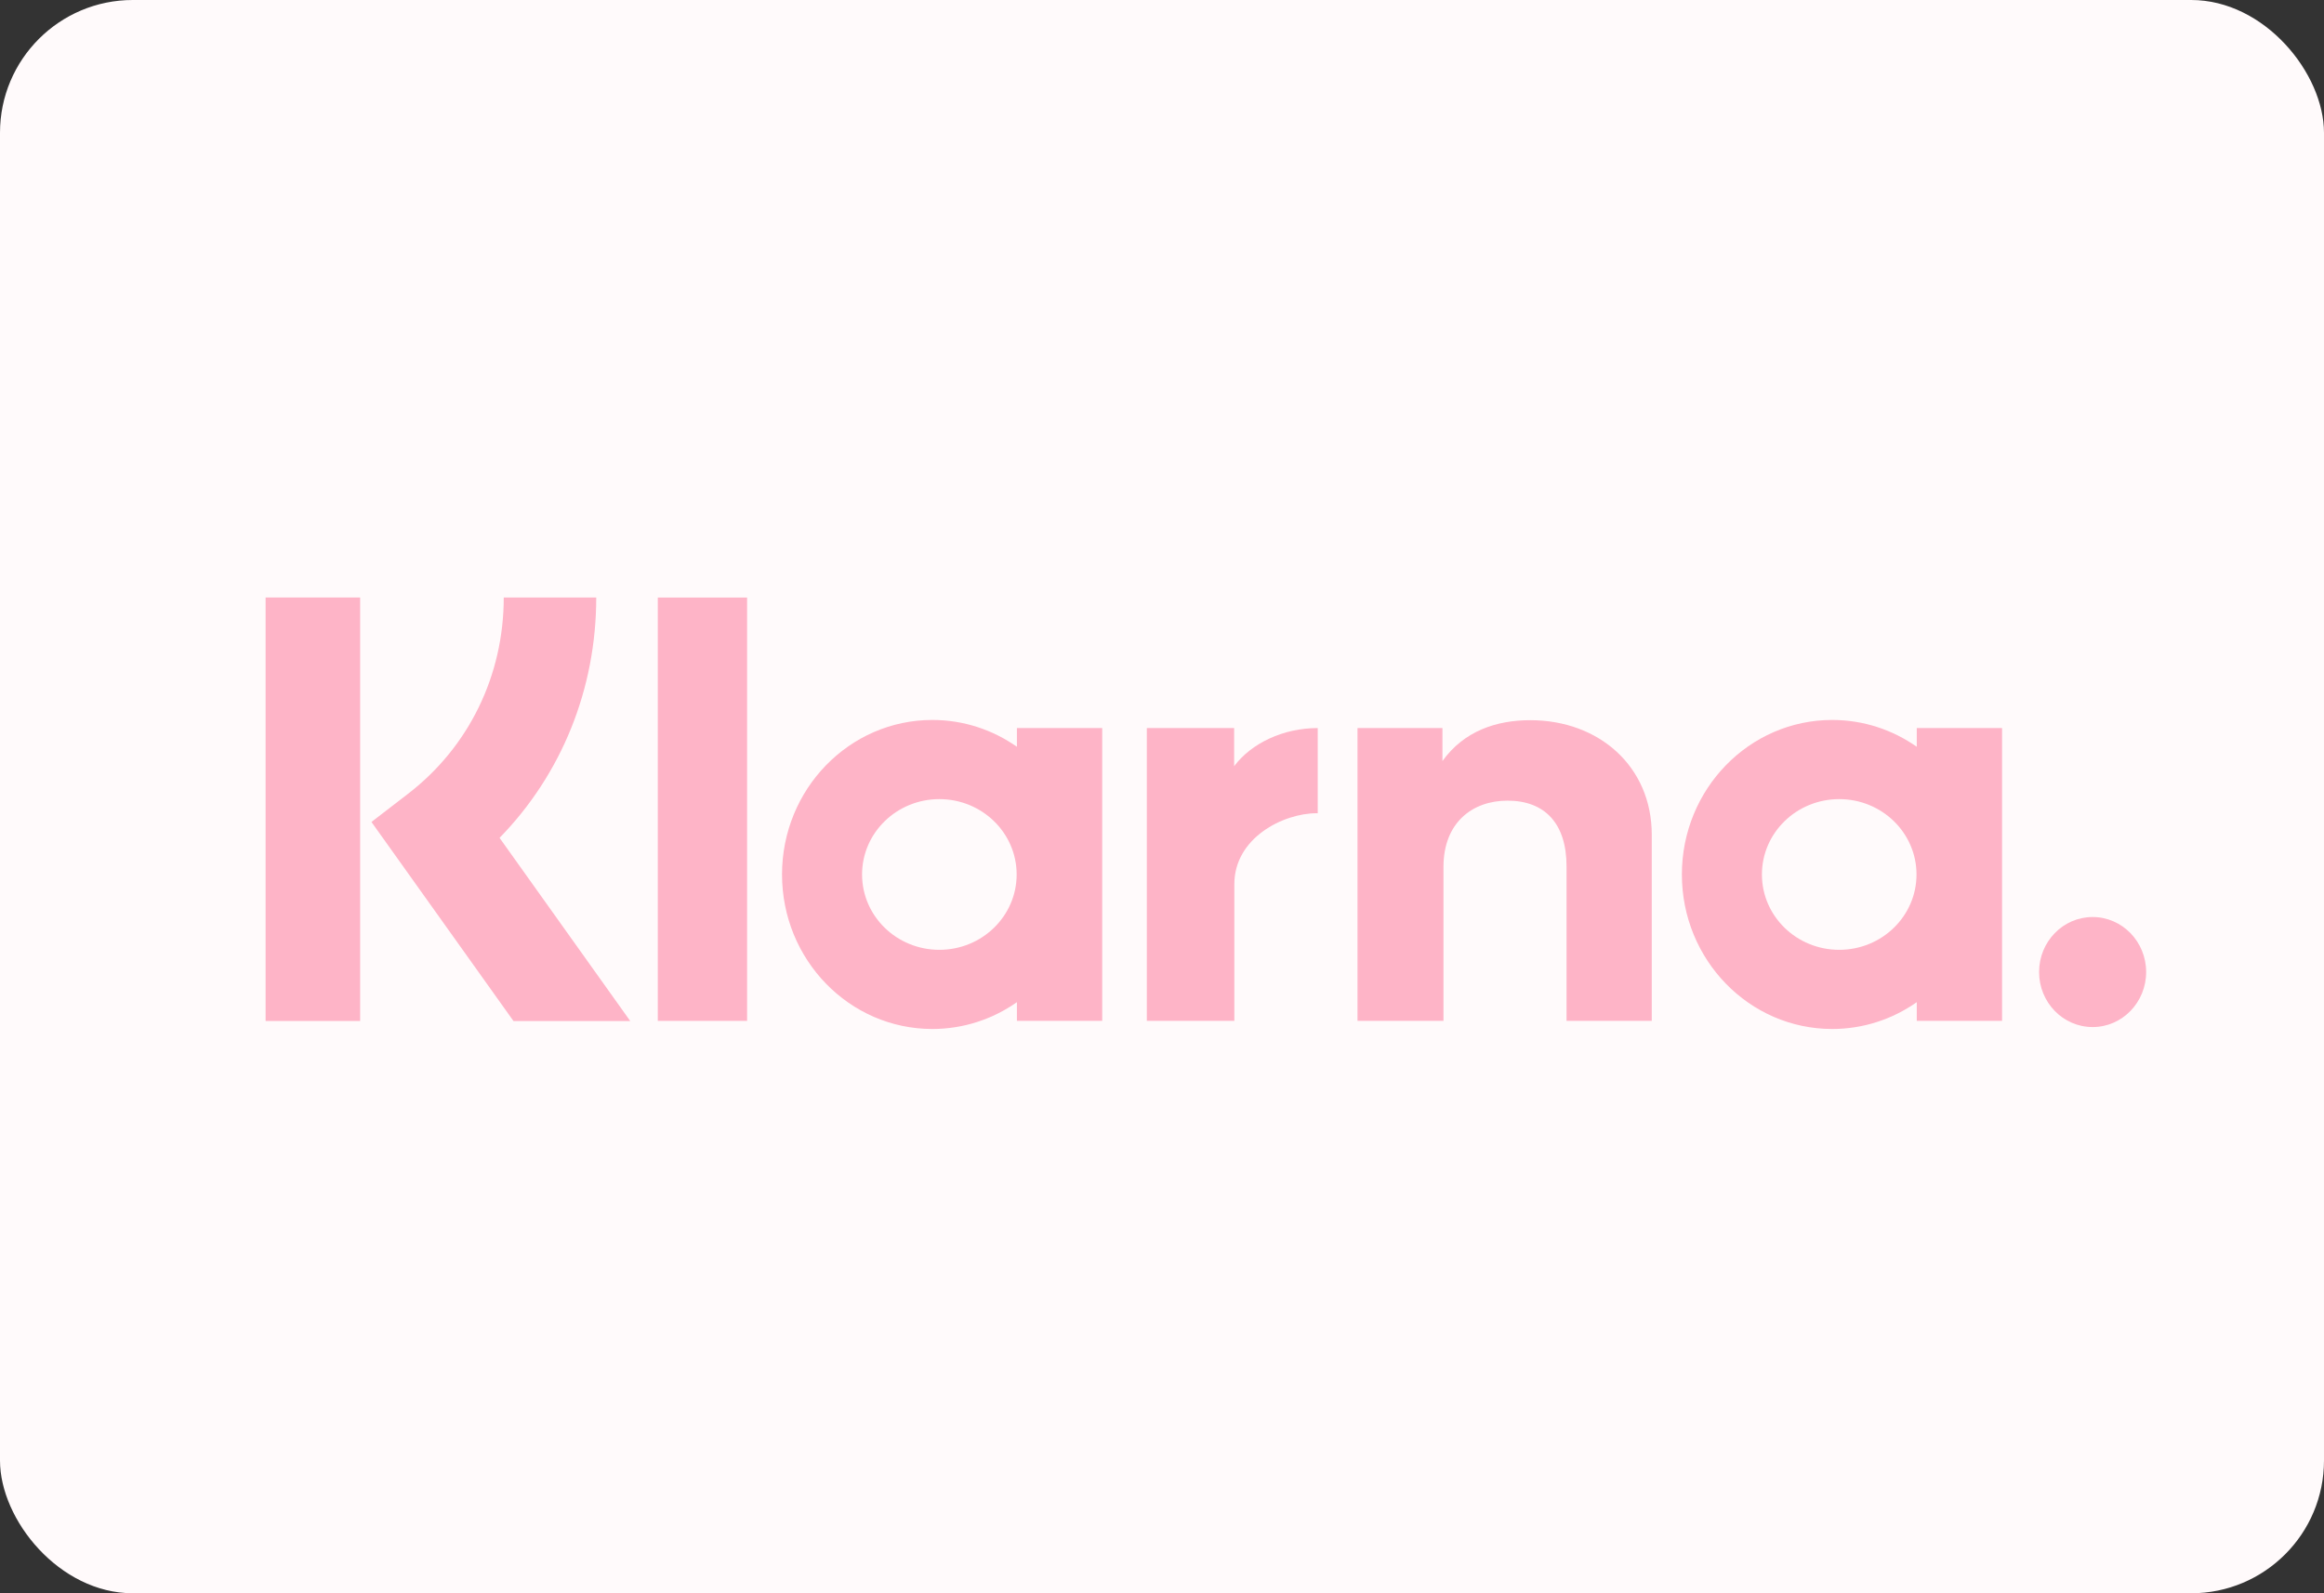 <svg width="70" height="48" viewBox="0 0 70 48" fill="none" xmlns="http://www.w3.org/2000/svg">
<rect x="0" y="0" width="70" height="48" fill="#333333" stroke="none"/>
<rect width="70" height="48" rx="4" fill="#FFFAFB"/>
<path d="M10.848 30.759H8V18H10.848V30.759Z" fill="#FEB4C7"/>
<path d="M17.959 18H15.173C15.173 20.348 14.123 22.503 12.292 23.913L11.188 24.763L15.466 30.76H18.983L15.047 25.242C16.912 23.332 17.959 20.762 17.959 18Z" fill="#FEB4C7"/>
<path d="M22.503 30.756H19.813V18.002H22.503V30.756Z" fill="#FEB4C7"/>
<path fill-rule="evenodd" clip-rule="evenodd" d="M30.63 21.934V22.498C29.904 21.989 29.028 21.69 28.083 21.69C25.582 21.69 23.555 23.774 23.555 26.345C23.555 28.916 25.582 31 28.083 31C29.028 31 29.904 30.701 30.63 30.192V30.756H33.199V21.934H30.63ZM30.622 26.345C30.622 27.599 29.579 28.615 28.294 28.615C27.008 28.615 25.966 27.599 25.966 26.345C25.966 25.091 27.008 24.075 28.294 24.075C29.579 24.075 30.622 25.091 30.622 26.345Z" fill="#FEB4C7"/>
<path fill-rule="evenodd" clip-rule="evenodd" d="M57.734 22.498V21.934H60.303V30.756H57.734V30.192C57.008 30.701 56.132 31 55.187 31C52.687 31 50.659 28.916 50.659 26.345C50.659 23.774 52.687 21.69 55.187 21.69C56.132 21.69 57.008 21.989 57.734 22.498ZM55.398 28.615C56.684 28.615 57.726 27.599 57.726 26.345C57.726 25.091 56.684 24.075 55.398 24.075C54.112 24.075 53.07 25.091 53.07 26.345C53.07 27.599 54.112 28.615 55.398 28.615Z" fill="#FEB4C7"/>
<path d="M46.094 21.697C45.068 21.697 44.096 22.024 43.447 22.928V21.934H40.889V30.756H43.478V26.12C43.478 24.778 44.353 24.121 45.407 24.121C46.536 24.121 47.185 24.815 47.185 26.102V30.756H49.752V25.146C49.752 23.093 48.164 21.697 46.094 21.697Z" fill="#FEB4C7"/>
<path d="M37.173 21.934V23.083C37.688 22.394 38.648 21.934 39.691 21.934V24.502L39.683 24.501L39.671 24.501L39.661 24.5C38.644 24.5 37.179 25.247 37.179 26.637V30.756H34.543V21.934H37.173Z" fill="#FEB4C7"/>
<path d="M61.418 29.284C61.418 28.369 62.14 27.627 63.031 27.627C63.921 27.627 64.643 28.369 64.643 29.284C64.643 30.2 63.921 30.942 63.031 30.942C62.14 30.942 61.418 30.2 61.418 29.284Z" fill="#FEB4C7"/>
</svg>
